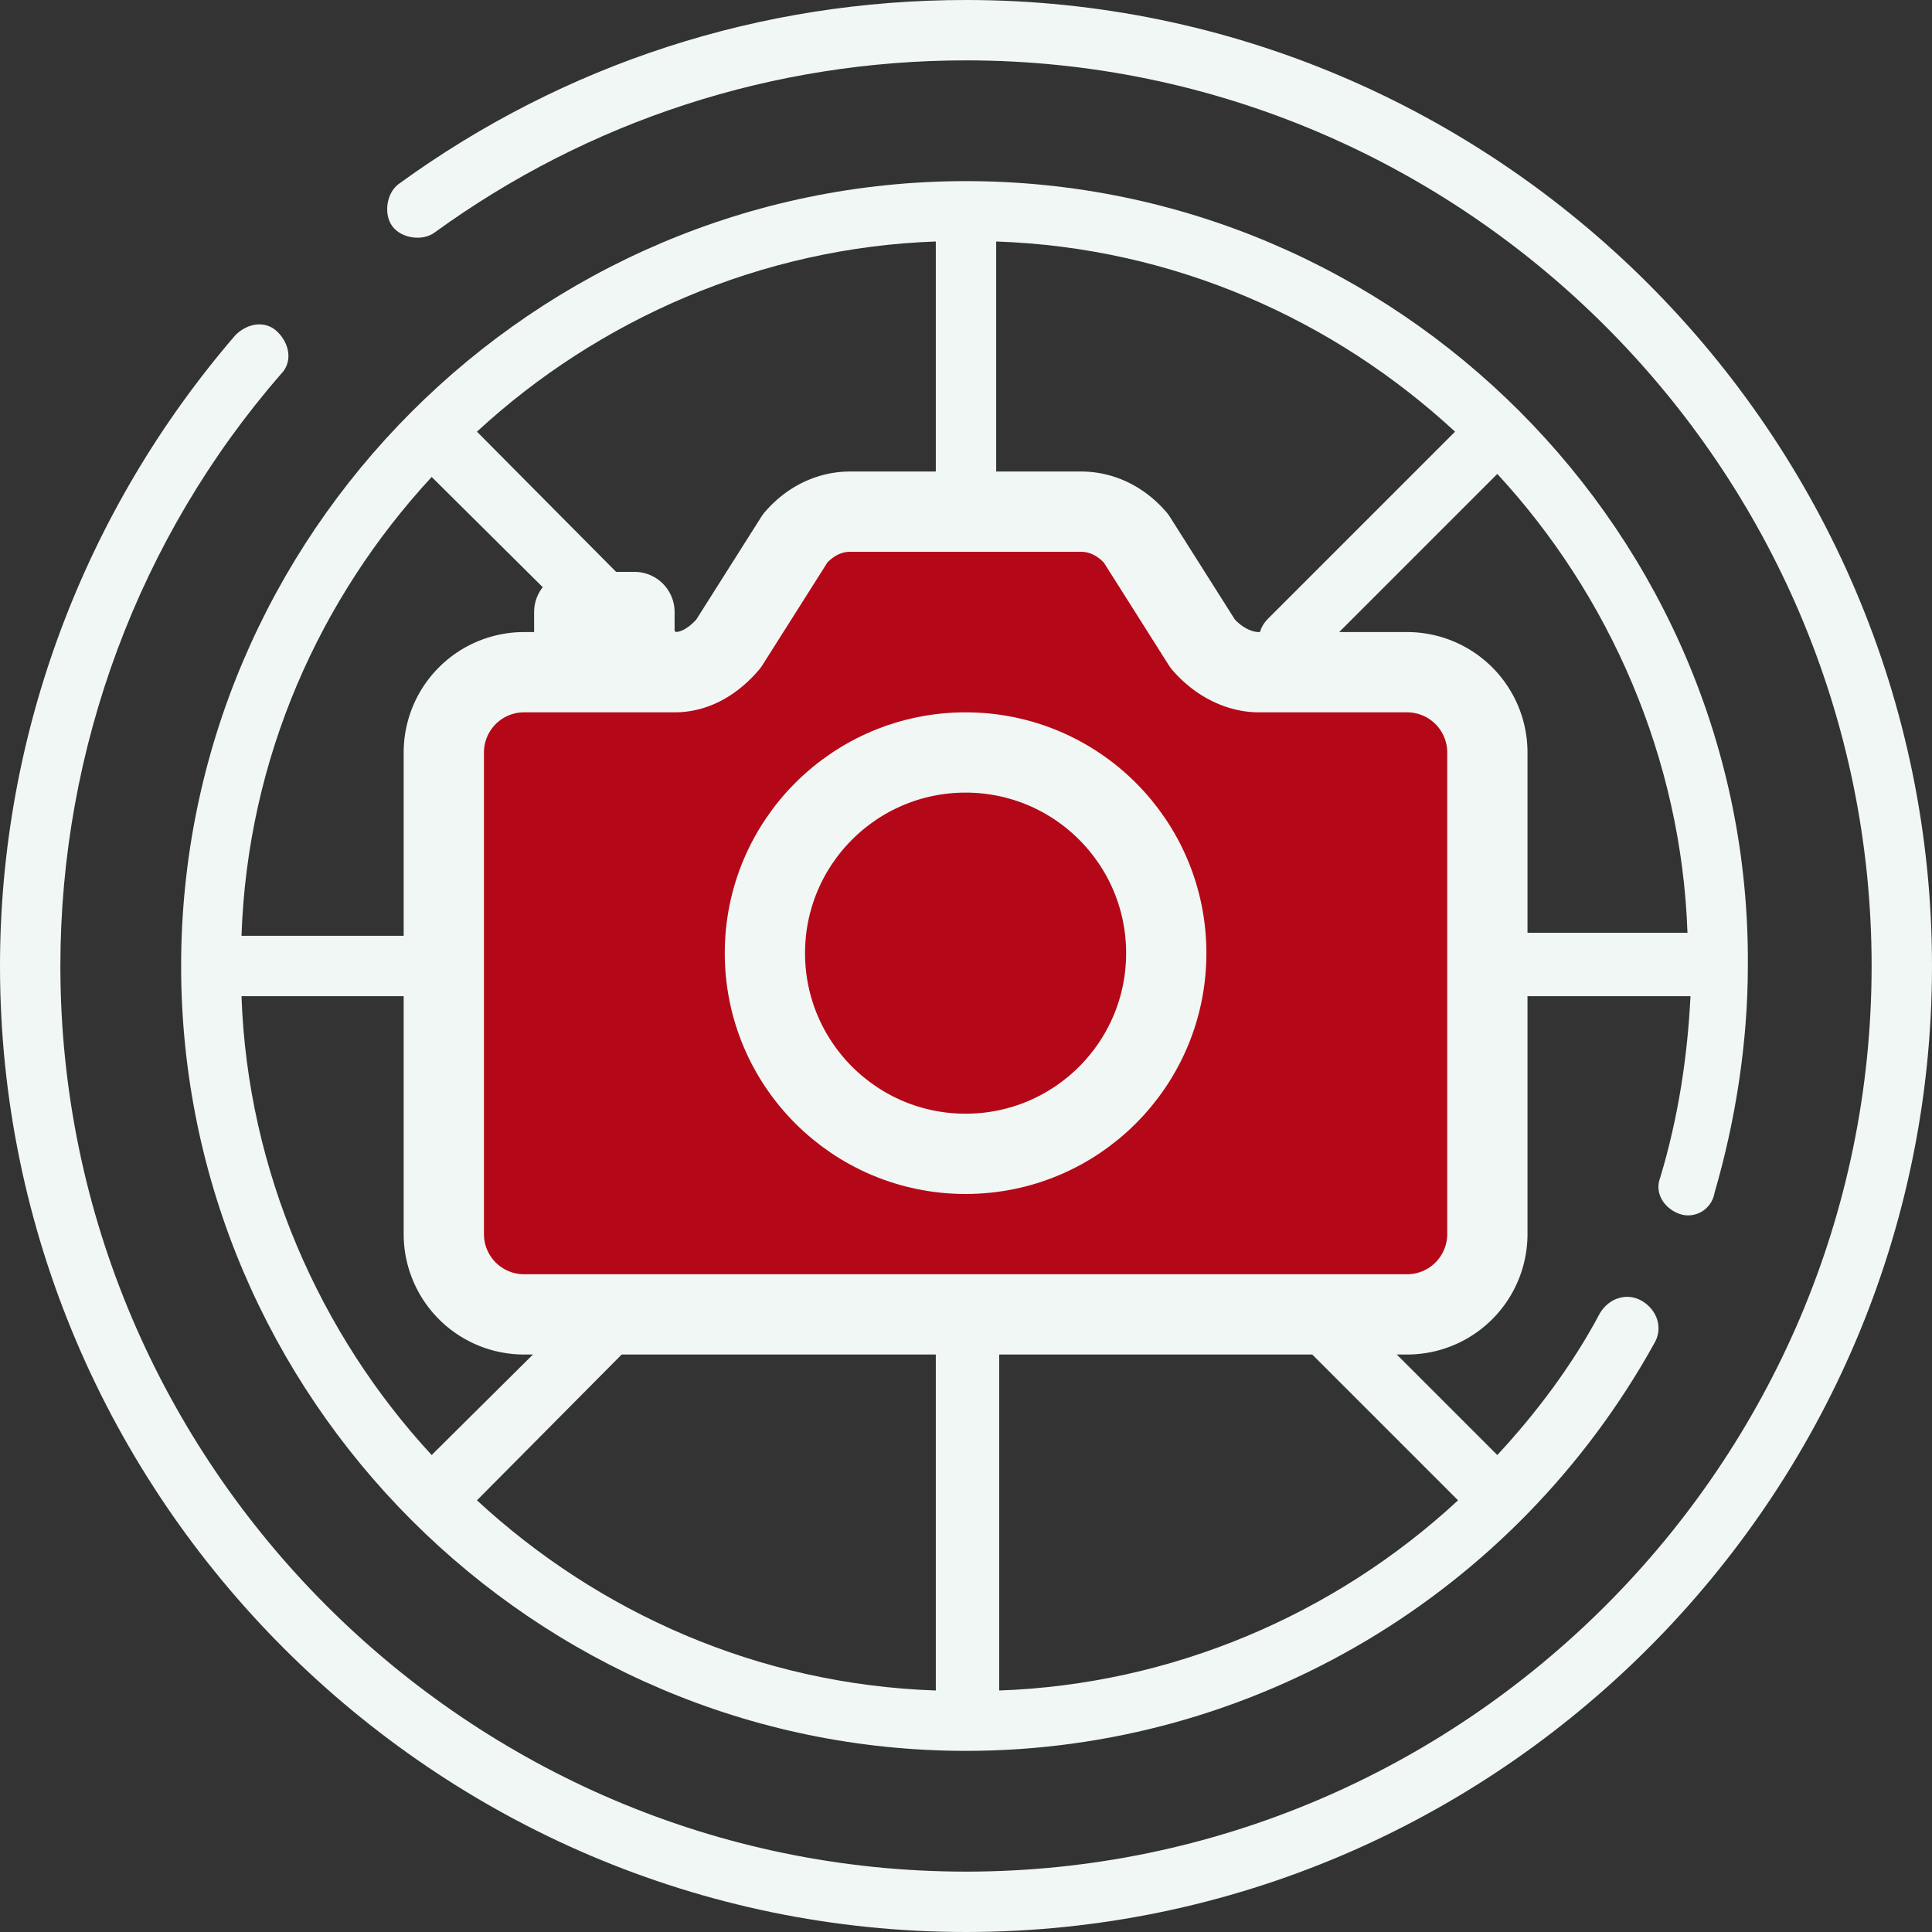 <?xml version="1.0" encoding="UTF-8" standalone="no"?>
<svg
   xmlns:dc="http://purl.org/dc/elements/1.1/"
   xmlns:cc="http://creativecommons.org/ns#"
   xmlns:rdf="http://www.w3.org/1999/02/22-rdf-syntax-ns#"
   xmlns:svg="http://www.w3.org/2000/svg"
   xmlns="http://www.w3.org/2000/svg"
   xmlns:sodipodi="http://sodipodi.sourceforge.net/DTD/sodipodi-0.dtd"
   xmlns:inkscape="http://www.inkscape.org/namespaces/inkscape"
   width="544.513mm"
   height="544.513mm"
   viewBox="0 0 544.513 544.513"
   version="1.1"
   id="svg863"
   inkscape:version="1.0.2-2 (e86c870879, 2021-01-15)"
   sodipodi:docname="light.svg">
  <rect x="0" y="0" width="544.513" height="544.513" fill="#333333" stroke="none"/>
  <defs
     id="defs857" />
  <sodipodi:namedview
     id="base"
     pagecolor="#ffffff"
     bordercolor="#666666"
     borderopacity="1.0"
     inkscape:pageopacity="0.0"
     inkscape:pageshadow="2"
     inkscape:zoom="0.11431244"
     inkscape:cx="1385.5732"
     inkscape:cy="626.86413"
     inkscape:document-units="px"
     inkscape:current-layer="layer1"
     inkscape:document-rotation="0"
     showgrid="false"
     inkscape:window-width="1920"
     inkscape:window-height="1017"
     inkscape:window-x="-8"
     inkscape:window-y="-8"
     inkscape:window-maximized="1"
     fit-margin-top="0"
     fit-margin-left="0"
     fit-margin-right="0"
     fit-margin-bottom="0" />
  <g
     inkscape:label="Calque 1"
     inkscape:groupmode="layer"
     id="layer1"
     transform="translate(-687.744,-267.744)">
    <g
       id="g883"
       transform="matrix(8.508,0,0,8.508,687.744,267.744)"
       style="fill:#f0f7f4;fill-opacity:1">
      <path
         d="M 32,0 C 25.2,0 18.7,2.1 13.2,6.1 12.8,6.4 12.7,7.1 13,7.5 13.3,7.9 14,8 14.4,7.7 19.5,4 25.6,2 32,2 48.5,2 62,15.5 62,32 62,48.5 48.5,62 32,62 15.5,62 2,48.5 2,32 2,24.8 4.6,17.8 9.3,12.4 9.7,12 9.6,11.4 9.2,11 8.8,10.6 8.2,10.7 7.8,11.1 2.8,16.9 0,24.3 0,32 0,49.6 14.4,64 32,64 49.6,64 64,49.6 64,32 64,14.4 49.6,0 32,0 Z"
         id="path879"
         style="fill:#f0f7f4;fill-opacity:1" />
      <path
         d="m 55.6,40.2 c 0.5,0.2 1.1,-0.1 1.2,-0.7 0.7,-2.4 1.1,-5 1.1,-7.5 C 58,17.7 46.3,6 32,6 17.7,6 6,17.7 6,32 6,46.3 17.7,58 32,58 41.5,58 50.2,52.8 54.8,44.5 55.1,44 54.9,43.4 54.4,43.1 53.9,42.8 53.3,43 53,43.5 c -0.9,1.7 -2.1,3.3 -3.4,4.7 L 36.2,34.8 c 0.3,-0.5 0.6,-1.1 0.7,-1.8 H 56 c -0.1,2 -0.4,4 -1,6 -0.2,0.5 0.1,1 0.6,1.2 z M 31,27.1 c -0.6,0.1 -1.2,0.4 -1.8,0.7 L 15.8,14.3 C 19.8,10.6 25.2,8.2 31,8 Z m -3.2,2.1 c -0.3,0.5 -0.6,1.1 -0.7,1.8 H 8 C 8.2,25.1 10.6,19.8 14.3,15.8 Z M 27.1,33 c 0.1,0.6 0.4,1.2 0.7,1.8 L 14.3,48.2 C 10.6,44.2 8.2,38.8 8,33 Z m 2.1,3.2 c 0.5,0.3 1.1,0.6 1.8,0.7 V 56 C 25.1,55.8 19.8,53.4 15.8,49.7 Z m 3.8,0.7 c 0.6,-0.1 1.2,-0.4 1.8,-0.7 L 48.3,49.7 C 44.2,53.5 38.8,55.8 33.1,56 V 36.9 Z M 32,35 c -1.7,0 -3,-1.3 -3,-3 0,-1.7 1.3,-3 3,-3 1.7,0 3,1.3 3,3 0,1.7 -1.3,3 -3,3 z m 4.2,-5.8 4.5,-4.5 c 0.4,-0.4 0.4,-1 0,-1.4 -0.4,-0.4 -1,-0.4 -1.4,0 l -4.5,4.5 C 34.3,27.5 33.7,27.2 33,27.1 V 8 c 5.9,0.2 11.2,2.6 15.2,6.3 L 42,20.5 c -0.4,0.4 -0.4,1 0,1.4 0.2,0.2 0.5,0.3 0.7,0.3 0.2,0 0.5,-0.1 0.7,-0.3 l 6.2,-6.2 c 3.7,4 6.1,9.4 6.3,15.2 h -19 c -0.1,-0.5 -0.4,-1.1 -0.7,-1.7 z"
         id="path881"
         style="fill:#f0f7f4;fill-opacity:1" />
    </g>
    <g
       id="g877"
       transform="matrix(0.707,0,0,0.707,778.892,344.076)"
       style="fill:#b40818;fill-opacity:1;stroke:#f0f7f4;stroke-opacity:1">
      <path
         d="M 350.54,148.68 323.92,106.62 C 318.31,100.08 310.62,96 302,96 h -92 c -8.62,0 -16.31,4.08 -21.92,10.62 l -26.62,42.06 C 155.85,155.23 148.62,160 140,160 H 80 a 32,32 0 0 0 -32,32 v 192 a 32,32 0 0 0 32,32 h 352 a 32,32 0 0 0 32,-32 V 192 a 32,32 0 0 0 -32,-32 h -59 c -8.65,0 -16.85,-4.77 -22.46,-11.32 z"
         fill="none"
         stroke="currentColor"
         stroke-linecap="round"
         stroke-linejoin="round"
         stroke-width="32"
         id="path860"
         style="fill:#b40818;fill-opacity:1;stroke:#f0f7f4;stroke-opacity:1" />
      <circle
         cx="256"
         cy="272"
         r="80"
         fill="none"
         stroke="currentColor"
         stroke-miterlimit="10"
         stroke-width="32"
         id="circle862"
         style="fill:#b40818;fill-opacity:1;stroke:#f0f7f4;stroke-opacity:1" />
      <path
         fill="none"
         stroke="currentColor"
         stroke-linecap="round"
         stroke-linejoin="round"
         stroke-width="32"
         d="m 124,158 v -22 h -24 v 22"
         id="path864"
         style="fill:#b40818;fill-opacity:1;stroke:#f0f7f4;stroke-opacity:1" />
    </g>
  </g>
</svg>

